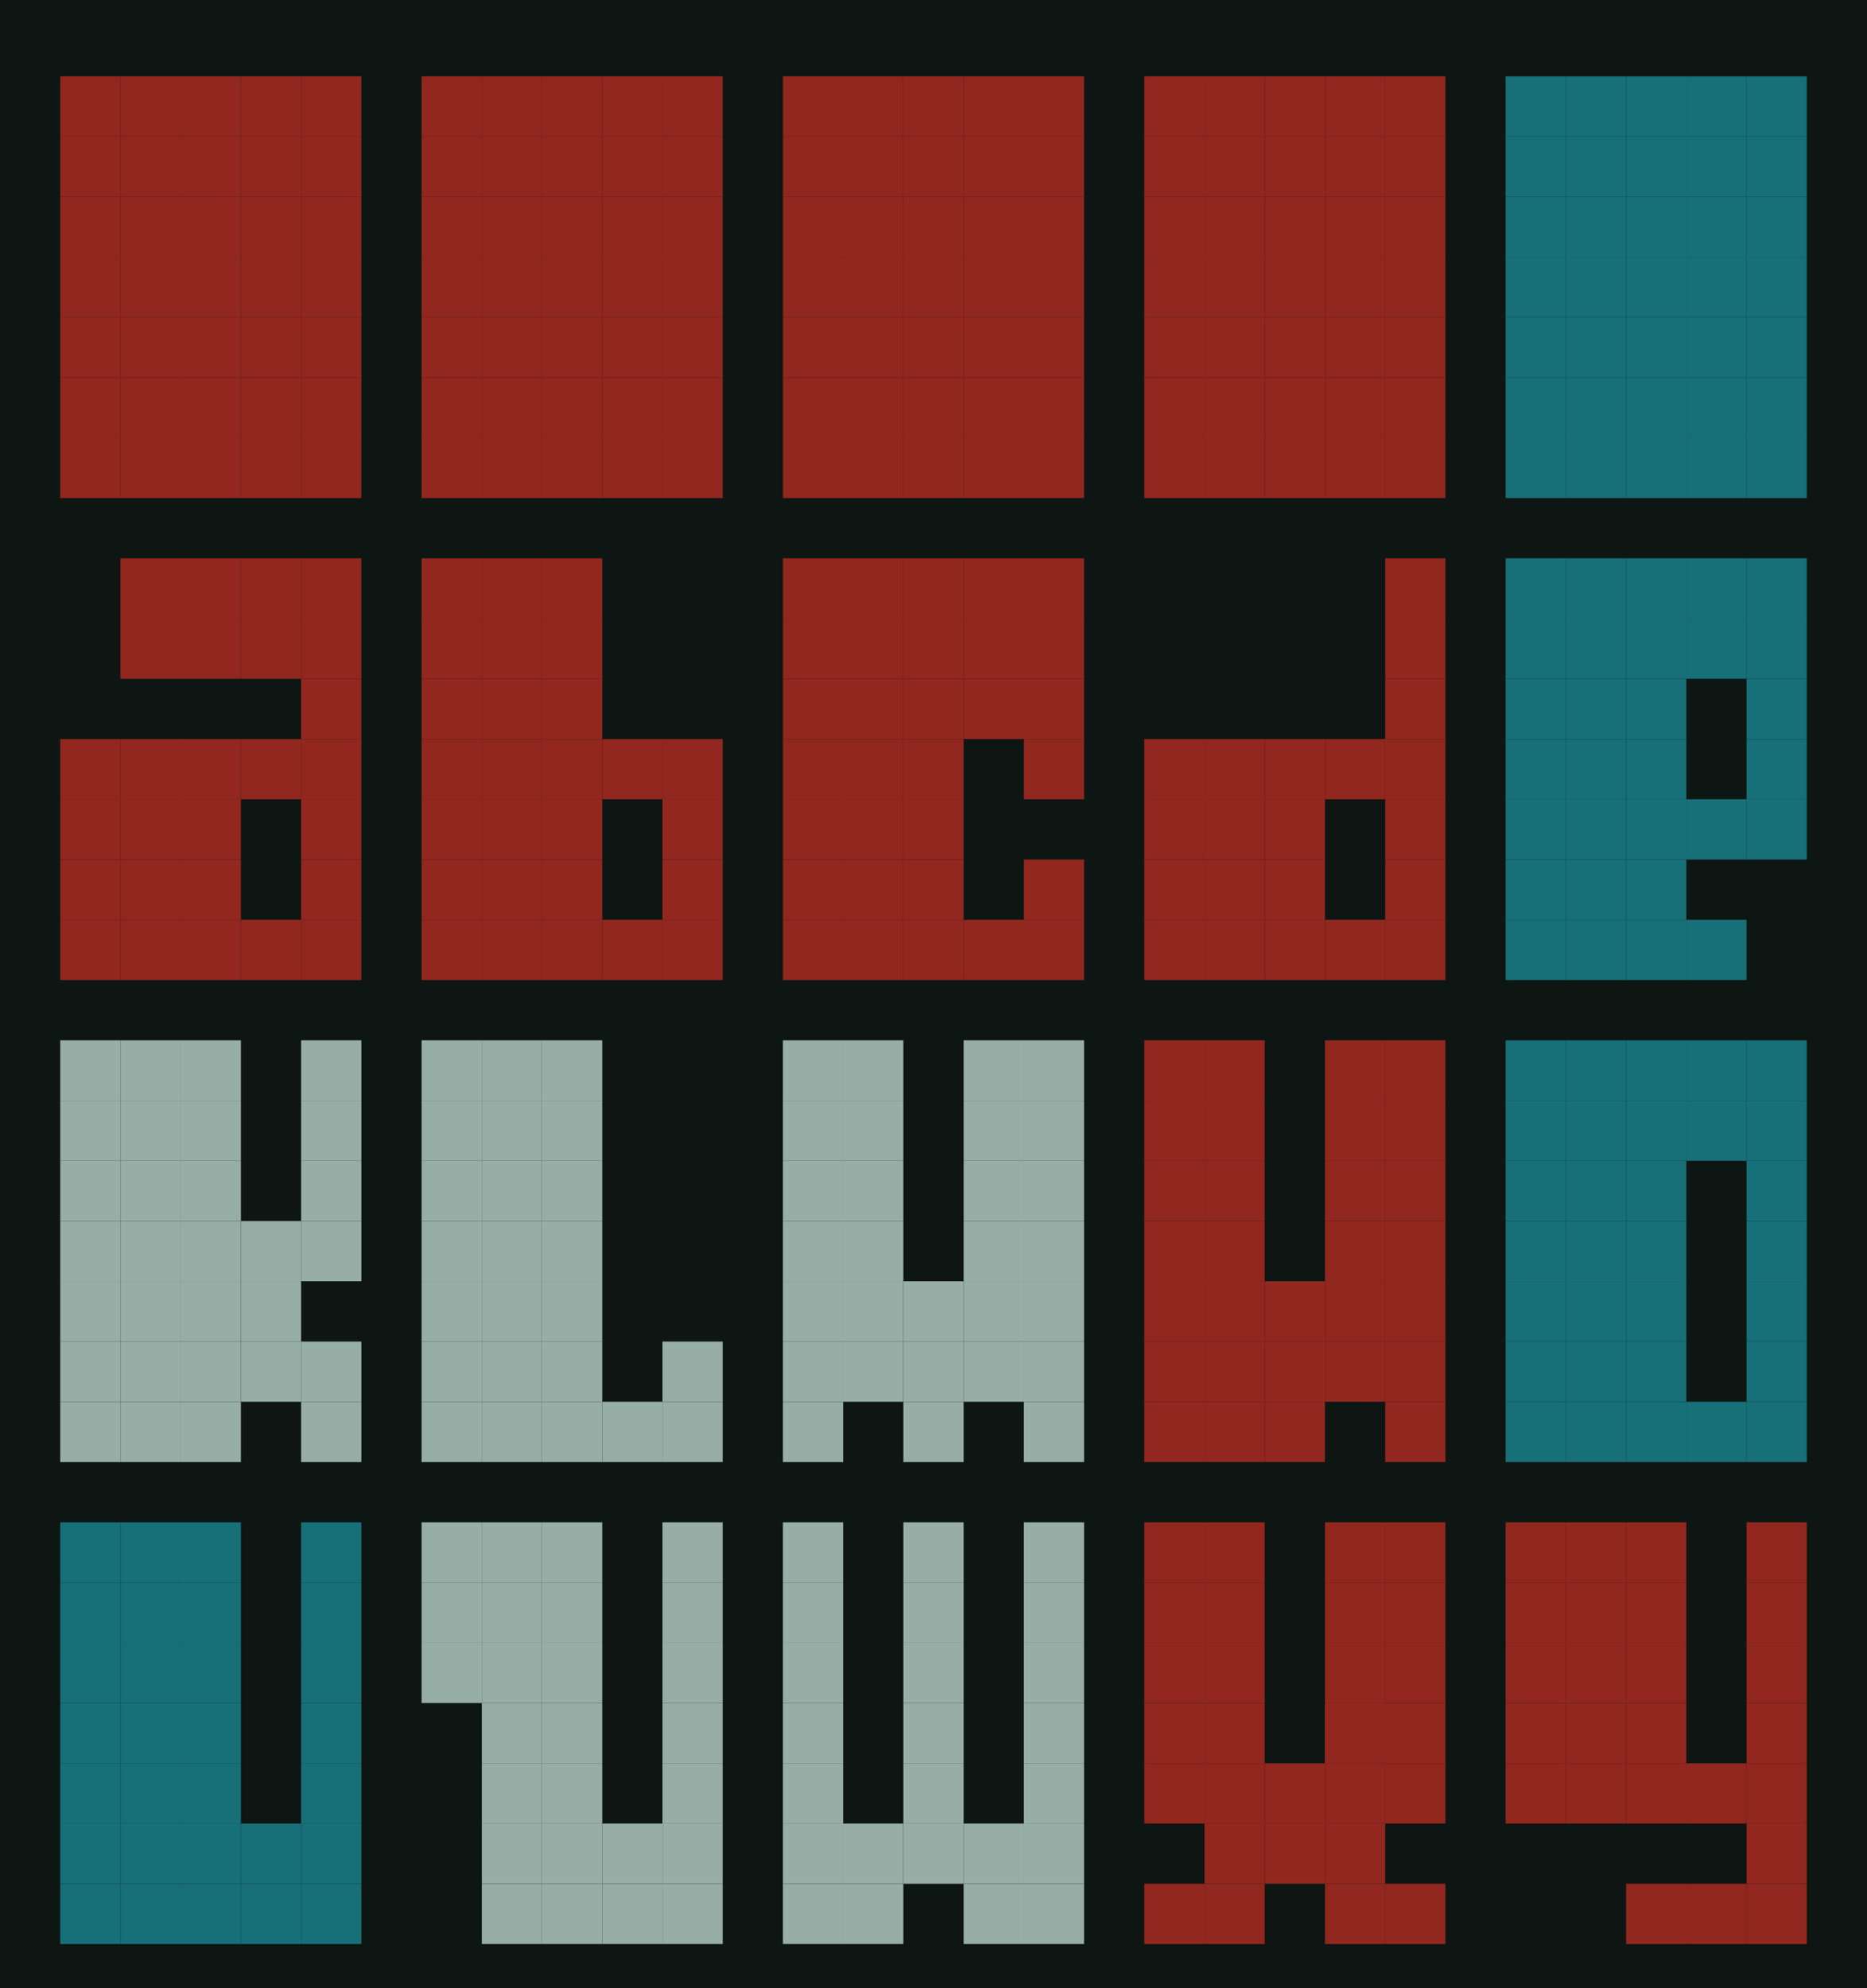 <svg id="Layer_1" data-name="Layer 1" xmlns="http://www.w3.org/2000/svg" viewBox="0 0 930 990">
  <title>rwblr35alpha-db</title>
  <g>
    <rect x="901" y="1" width="928" height="988" fill="#0d1612"/>
    <rect x="901" y="1" width="928" height="988" fill="none" stroke="#0d1612" stroke-miterlimit="10" stroke-width="2"/>
  </g>
  <g>
    <rect x="1" y="1" width="928" height="988" fill="#0d1612"/>
    <rect x="1" y="1" width="928" height="988" fill="none" stroke="#0d1612" stroke-miterlimit="10" stroke-width="2"/>
  </g>
  <rect x="870" y="218" width="30" height="30" fill="#176f78"/>
  <rect x="840" y="218" width="30" height="30" fill="#176f78"/>
  <rect x="810" y="218" width="30" height="30" fill="#176f78"/>
  <rect x="780" y="218" width="30" height="30" fill="#176f78"/>
  <rect x="750" y="218" width="30" height="30" fill="#176f78"/>
  <rect x="870" y="188" width="30" height="30" fill="#176f78"/>
  <rect x="840" y="188" width="30" height="30" fill="#176f78"/>
  <rect x="810" y="188" width="30" height="30" fill="#176f78"/>
  <rect x="780" y="188" width="30" height="30" fill="#176f78"/>
  <rect x="750" y="188" width="30" height="30" fill="#176f78"/>
  <rect x="870" y="158" width="30" height="30" fill="#176f78"/>
  <rect x="840" y="158" width="30" height="30" fill="#176f78"/>
  <rect x="810" y="158" width="30" height="30" fill="#176f78"/>
  <rect x="780" y="158" width="30" height="30" fill="#176f78"/>
  <rect x="750" y="158" width="30" height="30" fill="#176f78"/>
  <rect x="870" y="128" width="30" height="30" fill="#176f78"/>
  <rect x="840" y="128" width="30" height="30" fill="#176f78"/>
  <rect x="810" y="128" width="30" height="30" fill="#176f78"/>
  <rect x="780" y="128" width="30" height="30" fill="#176f78"/>
  <rect x="750" y="128" width="30" height="30" fill="#176f78"/>
  <rect x="870" y="98" width="30" height="30" fill="#176f78"/>
  <rect x="840" y="98" width="30" height="30" fill="#176f78"/>
  <rect x="810" y="98" width="30" height="30" fill="#176f78"/>
  <rect x="780" y="98" width="30" height="30" fill="#176f78"/>
  <rect x="750" y="98" width="30" height="30" fill="#176f78"/>
  <rect x="870" y="68" width="30" height="30" fill="#176f78"/>
  <rect x="840" y="68" width="30" height="30" fill="#176f78"/>
  <rect x="810" y="68" width="30" height="30" fill="#176f78"/>
  <rect x="780" y="68" width="30" height="30" fill="#176f78"/>
  <rect x="750" y="68" width="30" height="30" fill="#176f78"/>
  <rect x="870" y="38" width="30" height="30" fill="#176f78"/>
  <rect x="840" y="38" width="30" height="30" fill="#176f78"/>
  <rect x="810" y="38" width="30" height="30" fill="#176f78"/>
  <rect x="780" y="38" width="30" height="30" fill="#176f78"/>
  <rect x="750" y="38" width="30" height="30" fill="#176f78"/>
  <rect x="690" y="218" width="30" height="30" fill="#92271f"/>
  <rect x="660" y="218" width="30" height="30" fill="#92271f"/>
  <rect x="630" y="218" width="30" height="30" fill="#92271f"/>
  <rect x="600" y="218" width="30" height="30" fill="#92271f"/>
  <rect x="570" y="218" width="30" height="30" fill="#92271f"/>
  <rect x="690" y="188" width="30" height="30" fill="#92271f"/>
  <rect x="660" y="188" width="30" height="30" fill="#92271f"/>
  <rect x="630" y="188" width="30" height="30" fill="#92271f"/>
  <rect x="600" y="188" width="30" height="30" fill="#92271f"/>
  <rect x="570" y="188" width="30" height="30" fill="#92271f"/>
  <rect x="690" y="158" width="30" height="30" fill="#92271f"/>
  <rect x="660" y="158" width="30" height="30" fill="#92271f"/>
  <rect x="630" y="158" width="30" height="30" fill="#92271f"/>
  <rect x="600" y="158" width="30" height="30" fill="#92271f"/>
  <rect x="570" y="158" width="30" height="30" fill="#92271f"/>
  <rect x="690" y="128" width="30" height="30" fill="#92271f"/>
  <rect x="660" y="128" width="30" height="30" fill="#92271f"/>
  <rect x="630" y="128" width="30" height="30" fill="#92271f"/>
  <rect x="600" y="128" width="30" height="30" fill="#92271f"/>
  <rect x="570" y="128" width="30" height="30" fill="#92271f"/>
  <rect x="690" y="98" width="30" height="30" fill="#92271f"/>
  <rect x="660" y="98" width="30" height="30" fill="#92271f"/>
  <rect x="630" y="98" width="30" height="30" fill="#92271f"/>
  <rect x="600" y="98" width="30" height="30" fill="#92271f"/>
  <rect x="570" y="98" width="30" height="30" fill="#92271f"/>
  <rect x="690" y="68" width="30" height="30" fill="#92271f"/>
  <rect x="660" y="68" width="30" height="30" fill="#92271f"/>
  <rect x="630" y="68" width="30" height="30" fill="#92271f"/>
  <rect x="600" y="68" width="30" height="30" fill="#92271f"/>
  <rect x="570" y="68" width="30" height="30" fill="#92271f"/>
  <rect x="690" y="38" width="30" height="30" fill="#92271f"/>
  <rect x="660" y="38" width="30" height="30" fill="#92271f"/>
  <rect x="630" y="38" width="30" height="30" fill="#92271f"/>
  <rect x="600" y="38" width="30" height="30" fill="#92271f"/>
  <rect x="570" y="38" width="30" height="30" fill="#92271f"/>
  <rect x="510" y="218" width="30" height="30" fill="#92271f"/>
  <rect x="480" y="218" width="30" height="30" fill="#92271f"/>
  <rect x="450" y="218" width="30" height="30" fill="#92271f"/>
  <rect x="420" y="218" width="30" height="30" fill="#92271f"/>
  <rect x="390" y="218" width="30" height="30" fill="#92271f"/>
  <rect x="510" y="188" width="30" height="30" fill="#92271f"/>
  <rect x="480" y="188" width="30" height="30" fill="#92271f"/>
  <rect x="450" y="188" width="30" height="30" fill="#92271f"/>
  <rect x="420" y="188" width="30" height="30" fill="#92271f"/>
  <rect x="390" y="188" width="30" height="30" fill="#92271f"/>
  <rect x="510" y="158" width="30" height="30" fill="#92271f"/>
  <rect x="480" y="158" width="30" height="30" fill="#92271f"/>
  <rect x="450" y="158" width="30" height="30" fill="#92271f"/>
  <rect x="420" y="158" width="30" height="30" fill="#92271f"/>
  <rect x="390" y="158" width="30" height="30" fill="#92271f"/>
  <rect x="510" y="128" width="30" height="30" fill="#92271f"/>
  <rect x="480" y="128" width="30" height="30" fill="#92271f"/>
  <rect x="450" y="128" width="30" height="30" fill="#92271f"/>
  <rect x="420" y="128" width="30" height="30" fill="#92271f"/>
  <rect x="390" y="128" width="30" height="30" fill="#92271f"/>
  <rect x="510" y="98" width="30" height="30" fill="#92271f"/>
  <rect x="480" y="98" width="30" height="30" fill="#92271f"/>
  <rect x="450" y="98" width="30" height="30" fill="#92271f"/>
  <rect x="420" y="98" width="30" height="30" fill="#92271f"/>
  <rect x="390" y="98" width="30" height="30" fill="#92271f"/>
  <rect x="510" y="68" width="30" height="30" fill="#92271f"/>
  <rect x="480" y="68" width="30" height="30" fill="#92271f"/>
  <rect x="450" y="68" width="30" height="30" fill="#92271f"/>
  <rect x="420" y="68" width="30" height="30" fill="#92271f"/>
  <rect x="390" y="68" width="30" height="30" fill="#92271f"/>
  <rect x="510" y="38" width="30" height="30" fill="#92271f"/>
  <rect x="480" y="38" width="30" height="30" fill="#92271f"/>
  <rect x="450" y="38" width="30" height="30" fill="#92271f"/>
  <rect x="420" y="38" width="30" height="30" fill="#92271f"/>
  <rect x="390" y="38" width="30" height="30" fill="#92271f"/>
  <rect x="330" y="218" width="30" height="30" fill="#92271f"/>
  <rect x="300" y="218" width="30" height="30" fill="#92271f"/>
  <rect x="270" y="218" width="30" height="30" fill="#92271f"/>
  <rect x="240" y="218" width="30" height="30" fill="#92271f"/>
  <rect x="210" y="218" width="30" height="30" fill="#92271f"/>
  <rect x="330" y="188" width="30" height="30" fill="#92271f"/>
  <rect x="300" y="188" width="30" height="30" fill="#92271f"/>
  <rect x="270" y="188" width="30" height="30" fill="#92271f"/>
  <rect x="240" y="188" width="30" height="30" fill="#92271f"/>
  <rect x="210" y="188" width="30" height="30" fill="#92271f"/>
  <rect x="330" y="158" width="30" height="30" fill="#92271f"/>
  <rect x="300" y="158" width="30" height="30" fill="#92271f"/>
  <rect x="270" y="158" width="30" height="30" fill="#92271f"/>
  <rect x="240" y="158" width="30" height="30" fill="#92271f"/>
  <rect x="210" y="158" width="30" height="30" fill="#92271f"/>
  <rect x="330" y="128" width="30" height="30" fill="#92271f"/>
  <rect x="300" y="128" width="30" height="30" fill="#92271f"/>
  <rect x="270" y="128" width="30" height="30" fill="#92271f"/>
  <rect x="240" y="128" width="30" height="30" fill="#92271f"/>
  <rect x="210" y="128" width="30" height="30" fill="#92271f"/>
  <rect x="330" y="98" width="30" height="30" fill="#92271f"/>
  <rect x="300" y="98" width="30" height="30" fill="#92271f"/>
  <rect x="270" y="98" width="30" height="30" fill="#92271f"/>
  <rect x="240" y="98" width="30" height="30" fill="#92271f"/>
  <rect x="210" y="98" width="30" height="30" fill="#92271f"/>
  <rect x="330" y="68" width="30" height="30" fill="#92271f"/>
  <rect x="300" y="68" width="30" height="30" fill="#92271f"/>
  <rect x="270" y="68" width="30" height="30" fill="#92271f"/>
  <rect x="240" y="68" width="30" height="30" fill="#92271f"/>
  <rect x="210" y="68" width="30" height="30" fill="#92271f"/>
  <rect x="330" y="38" width="30" height="30" fill="#92271f"/>
  <rect x="300" y="38" width="30" height="30" fill="#92271f"/>
  <rect x="270" y="38" width="30" height="30" fill="#92271f"/>
  <rect x="240" y="38" width="30" height="30" fill="#92271f"/>
  <rect x="210" y="38" width="30" height="30" fill="#92271f"/>
  <rect x="150" y="218" width="30" height="30" fill="#92271f"/>
  <rect x="120" y="218" width="30" height="30" fill="#92271f"/>
  <rect x="90" y="218" width="30" height="30" fill="#92271f"/>
  <rect x="60" y="218" width="30" height="30" fill="#92271f"/>
  <rect x="30" y="218" width="30" height="30" fill="#92271f"/>
  <rect x="150" y="188" width="30" height="30" fill="#92271f"/>
  <rect x="120" y="188" width="30" height="30" fill="#92271f"/>
  <rect x="90" y="188" width="30" height="30" fill="#92271f"/>
  <rect x="60" y="188" width="30" height="30" fill="#92271f"/>
  <rect x="30" y="188" width="30" height="30" fill="#92271f"/>
  <rect x="150" y="158" width="30" height="30" fill="#92271f"/>
  <rect x="120" y="158" width="30" height="30" fill="#92271f"/>
  <rect x="90" y="158" width="30" height="30" fill="#92271f"/>
  <rect x="60" y="158" width="30" height="30" fill="#92271f"/>
  <rect x="30" y="158" width="30" height="30" fill="#92271f"/>
  <rect x="150" y="128" width="30" height="30" fill="#92271f"/>
  <rect x="120" y="128" width="30" height="30" fill="#92271f"/>
  <rect x="90" y="128" width="30" height="30" fill="#92271f"/>
  <rect x="60" y="128" width="30" height="30" fill="#92271f"/>
  <rect x="30" y="128" width="30" height="30" fill="#92271f"/>
  <rect x="150" y="98" width="30" height="30" fill="#92271f"/>
  <rect x="120" y="98" width="30" height="30" fill="#92271f"/>
  <rect x="90" y="98" width="30" height="30" fill="#92271f"/>
  <rect x="60" y="98" width="30" height="30" fill="#92271f"/>
  <rect x="30" y="98" width="30" height="30" fill="#92271f"/>
  <rect x="150" y="68" width="30" height="30" fill="#92271f"/>
  <rect x="120" y="68" width="30" height="30" fill="#92271f"/>
  <rect x="90" y="68" width="30" height="30" fill="#92271f"/>
  <rect x="60" y="68" width="30" height="30" fill="#92271f"/>
  <rect x="30" y="68" width="30" height="30" fill="#92271f"/>
  <rect x="150" y="38" width="30" height="30" fill="#92271f"/>
  <rect x="120" y="38" width="30" height="30" fill="#92271f"/>
  <rect x="90" y="38" width="30" height="30" fill="#92271f"/>
  <rect x="60" y="38" width="30" height="30" fill="#92271f"/>
  <rect x="30" y="38" width="30" height="30" fill="#92271f"/>
  <rect x="330" y="938" width="30" height="30" fill="#96aea5"/>
  <rect x="300" y="938" width="30" height="30" fill="#96aea5"/>
  <rect x="270" y="938" width="30" height="30" fill="#96aea5"/>
  <rect x="240" y="938" width="30" height="30" fill="#96aea5"/>
  <rect x="330" y="908" width="30" height="30" fill="#96aea5"/>
  <rect x="300" y="908" width="30" height="30" fill="#96aea5"/>
  <rect x="270" y="908" width="30" height="30" fill="#96aea5"/>
  <rect x="240" y="908" width="30" height="30" fill="#96aea5"/>
  <rect x="330" y="878" width="30" height="30" fill="#96aea5"/>
  <rect x="270" y="878" width="30" height="30" fill="#96aea5"/>
  <rect x="240" y="878" width="30" height="30" fill="#96aea5"/>
  <rect x="330" y="848" width="30" height="30" fill="#96aea5"/>
  <rect x="270" y="848" width="30" height="30" fill="#96aea5"/>
  <rect x="240" y="848" width="30" height="30" fill="#96aea5"/>
  <rect x="330" y="818" width="30" height="30" fill="#96aea5"/>
  <rect x="270" y="818" width="30" height="30" fill="#96aea5"/>
  <rect x="240" y="818" width="30" height="30" fill="#96aea5"/>
  <rect x="210" y="818" width="30" height="30" fill="#96aea5"/>
  <rect x="330" y="788" width="30" height="30" fill="#96aea5"/>
  <rect x="270" y="788" width="30" height="30" fill="#96aea5"/>
  <rect x="240" y="788" width="30" height="30" fill="#96aea5"/>
  <rect x="210" y="788" width="30" height="30" fill="#96aea5"/>
  <rect x="330" y="758" width="30" height="30" fill="#96aea5"/>
  <rect x="270" y="758" width="30" height="30" fill="#96aea5"/>
  <rect x="240" y="758" width="30" height="30" fill="#96aea5"/>
  <rect x="210" y="758" width="30" height="30" fill="#96aea5"/>
  <rect x="150" y="938" width="30" height="30" fill="#176f78"/>
  <rect x="120" y="938" width="30" height="30" fill="#176f78"/>
  <rect x="90" y="938" width="30" height="30" fill="#176f78"/>
  <rect x="60" y="938" width="30" height="30" fill="#176f78"/>
  <rect x="30" y="938" width="30" height="30" fill="#176f78"/>
  <rect x="150" y="908" width="30" height="30" fill="#176f78"/>
  <rect x="120" y="908" width="30" height="30" fill="#176f78"/>
  <rect x="90" y="908" width="30" height="30" fill="#176f78"/>
  <rect x="60" y="908" width="30" height="30" fill="#176f78"/>
  <rect x="30" y="908" width="30" height="30" fill="#176f78"/>
  <rect x="150" y="878" width="30" height="30" fill="#176f78"/>
  <rect x="90" y="878" width="30" height="30" fill="#176f78"/>
  <rect x="60" y="878" width="30" height="30" fill="#176f78"/>
  <rect x="30" y="878" width="30" height="30" fill="#176f78"/>
  <rect x="150" y="848" width="30" height="30" fill="#176f78"/>
  <rect x="90" y="848" width="30" height="30" fill="#176f78"/>
  <rect x="60" y="848" width="30" height="30" fill="#176f78"/>
  <rect x="30" y="848" width="30" height="30" fill="#176f78"/>
  <rect x="150" y="818" width="30" height="30" fill="#176f78"/>
  <rect x="90" y="818" width="30" height="30" fill="#176f78"/>
  <rect x="60" y="818" width="30" height="30" fill="#176f78"/>
  <rect x="30" y="818" width="30" height="30" fill="#176f78"/>
  <rect x="150" y="788" width="30" height="30" fill="#176f78"/>
  <rect x="90" y="788" width="30" height="30" fill="#176f78"/>
  <rect x="60" y="788" width="30" height="30" fill="#176f78"/>
  <rect x="30" y="788" width="30" height="30" fill="#176f78"/>
  <rect x="150" y="758" width="30" height="30" fill="#176f78"/>
  <rect x="90" y="758" width="30" height="30" fill="#176f78"/>
  <rect x="60" y="758" width="30" height="30" fill="#176f78"/>
  <rect x="30" y="758" width="30" height="30" fill="#176f78"/>
  <rect x="870" y="938" width="30" height="30" fill="#92271f"/>
  <rect x="840" y="938" width="30" height="30" fill="#92271f"/>
  <rect x="810" y="938" width="30" height="30" fill="#92271f"/>
  <rect x="870" y="908" width="30" height="30" fill="#92271f"/>
  <rect x="870" y="878" width="30" height="30" fill="#92271f"/>
  <rect x="840" y="878" width="30" height="30" fill="#92271f"/>
  <rect x="810" y="878" width="30" height="30" fill="#92271f"/>
  <rect x="780" y="878" width="30" height="30" fill="#92271f"/>
  <rect x="750" y="878" width="30" height="30" fill="#92271f"/>
  <rect x="870" y="848" width="30" height="30" fill="#92271f"/>
  <rect x="810" y="848" width="30" height="30" fill="#92271f"/>
  <rect x="780" y="848" width="30" height="30" fill="#92271f"/>
  <rect x="750" y="848" width="30" height="30" fill="#92271f"/>
  <rect x="870" y="818" width="30" height="30" fill="#92271f"/>
  <rect x="810" y="818" width="30" height="30" fill="#92271f"/>
  <rect x="780" y="818" width="30" height="30" fill="#92271f"/>
  <rect x="750" y="818" width="30" height="30" fill="#92271f"/>
  <rect x="870" y="788" width="30" height="30" fill="#92271f"/>
  <rect x="810" y="788" width="30" height="30" fill="#92271f"/>
  <rect x="780" y="788" width="30" height="30" fill="#92271f"/>
  <rect x="750" y="788" width="30" height="30" fill="#92271f"/>
  <rect x="870" y="758" width="30" height="30" fill="#92271f"/>
  <rect x="810" y="758" width="30" height="30" fill="#92271f"/>
  <rect x="780" y="758" width="30" height="30" fill="#92271f"/>
  <rect x="750" y="758" width="30" height="30" fill="#92271f"/>
  <rect x="660" y="938" width="30" height="30" fill="#92271f"/>
  <rect x="660" y="908" width="30" height="30" fill="#92271f"/>
  <rect x="690" y="878" width="30" height="30" fill="#92271f"/>
  <rect x="660" y="878" width="30" height="30" fill="#92271f"/>
  <rect x="660" y="848" width="30" height="30" fill="#92271f"/>
  <rect x="630" y="878" width="30" height="30" fill="#92271f"/>
  <rect x="630" y="908" width="30" height="30" fill="#92271f"/>
  <rect x="660" y="818" width="30" height="30" fill="#92271f"/>
  <rect x="660" y="788" width="30" height="30" fill="#92271f"/>
  <rect x="660" y="758" width="30" height="30" fill="#92271f"/>
  <rect x="690" y="938" width="30" height="30" fill="#92271f"/>
  <rect x="600" y="938" width="30" height="30" fill="#92271f"/>
  <rect x="570" y="938" width="30" height="30" fill="#92271f"/>
  <rect x="600" y="908" width="30" height="30" fill="#92271f"/>
  <rect x="690" y="848" width="30" height="30" fill="#92271f"/>
  <rect x="570" y="878" width="30" height="30" fill="#92271f"/>
  <rect x="600" y="878" width="30" height="30" fill="#92271f"/>
  <rect x="570" y="848" width="30" height="30" fill="#92271f"/>
  <rect x="660" y="848" width="30" height="30" fill="#92271f"/>
  <rect x="600" y="848" width="30" height="30" fill="#92271f"/>
  <rect x="690" y="818" width="30" height="30" fill="#92271f"/>
  <rect x="600" y="818" width="30" height="30" fill="#92271f"/>
  <rect x="570" y="818" width="30" height="30" fill="#92271f"/>
  <rect x="690" y="788" width="30" height="30" fill="#92271f"/>
  <rect x="600" y="788" width="30" height="30" fill="#92271f"/>
  <rect x="570" y="788" width="30" height="30" fill="#92271f"/>
  <rect x="690" y="758" width="30" height="30" fill="#92271f"/>
  <rect x="600" y="758" width="30" height="30" fill="#92271f"/>
  <rect x="570" y="758" width="30" height="30" fill="#92271f"/>
  <rect x="510" y="938" width="30" height="30" fill="#96aea5"/>
  <rect x="480" y="938" width="30" height="30" fill="#96aea5"/>
  <rect x="420" y="938" width="30" height="30" fill="#96aea5"/>
  <rect x="390" y="938" width="30" height="30" fill="#96aea5"/>
  <rect x="510" y="908" width="30" height="30" fill="#96aea5"/>
  <rect x="480" y="908" width="30" height="30" fill="#96aea5"/>
  <rect x="450" y="908" width="30" height="30" fill="#96aea5"/>
  <rect x="420" y="908" width="30" height="30" fill="#96aea5"/>
  <rect x="390" y="908" width="30" height="30" fill="#96aea5"/>
  <rect x="510" y="878" width="30" height="30" fill="#96aea5"/>
  <rect x="450" y="878" width="30" height="30" fill="#96aea5"/>
  <rect x="390" y="878" width="30" height="30" fill="#96aea5"/>
  <rect x="510" y="848" width="30" height="30" fill="#96aea5"/>
  <rect x="450" y="848" width="30" height="30" fill="#96aea5"/>
  <rect x="390" y="848" width="30" height="30" fill="#96aea5"/>
  <rect x="510" y="818" width="30" height="30" fill="#96aea5"/>
  <rect x="450" y="818" width="30" height="30" fill="#96aea5"/>
  <rect x="390" y="818" width="30" height="30" fill="#96aea5"/>
  <rect x="510" y="788" width="30" height="30" fill="#96aea5"/>
  <rect x="450" y="788" width="30" height="30" fill="#96aea5"/>
  <rect x="390" y="788" width="30" height="30" fill="#96aea5"/>
  <rect x="510" y="758" width="30" height="30" fill="#96aea5"/>
  <rect x="450" y="758" width="30" height="30" fill="#96aea5"/>
  <rect x="390" y="758" width="30" height="30" fill="#96aea5"/>
  <rect x="330" y="698" width="30" height="30" fill="#96aea5"/>
  <rect x="300" y="698" width="30" height="30" fill="#96aea5"/>
  <rect x="270" y="698" width="30" height="30" fill="#96aea5"/>
  <rect x="240" y="698" width="30" height="30" fill="#96aea5"/>
  <rect x="210" y="698" width="30" height="30" fill="#96aea5"/>
  <rect x="330" y="668" width="30" height="30" fill="#96aea5"/>
  <rect x="270" y="668" width="30" height="30" fill="#96aea5"/>
  <rect x="240" y="668" width="30" height="30" fill="#96aea5"/>
  <rect x="210" y="668" width="30" height="30" fill="#96aea5"/>
  <rect x="270" y="638" width="30" height="30" fill="#96aea5"/>
  <rect x="240" y="638" width="30" height="30" fill="#96aea5"/>
  <rect x="210" y="638" width="30" height="30" fill="#96aea5"/>
  <rect x="270" y="608" width="30" height="30" fill="#96aea5"/>
  <rect x="240" y="608" width="30" height="30" fill="#96aea5"/>
  <rect x="210" y="608" width="30" height="30" fill="#96aea5"/>
  <rect x="270" y="578" width="30" height="30" fill="#96aea5"/>
  <rect x="240" y="578" width="30" height="30" fill="#96aea5"/>
  <rect x="210" y="578" width="30" height="30" fill="#96aea5"/>
  <rect x="270" y="548" width="30" height="30" fill="#96aea5"/>
  <rect x="240" y="548" width="30" height="30" fill="#96aea5"/>
  <rect x="210" y="548" width="30" height="30" fill="#96aea5"/>
  <rect x="270" y="518" width="30" height="30" fill="#96aea5"/>
  <rect x="240" y="518" width="30" height="30" fill="#96aea5"/>
  <rect x="210" y="518" width="30" height="30" fill="#96aea5"/>
  <rect x="90" y="698" width="30" height="30" fill="#96aea5"/>
  <rect x="120" y="668" width="30" height="30" fill="#96aea5"/>
  <rect x="150" y="698" width="30" height="30" fill="#96aea5"/>
  <rect x="60" y="698" width="30" height="30" fill="#96aea5"/>
  <rect x="30" y="698" width="30" height="30" fill="#96aea5"/>
  <rect x="150" y="668" width="30" height="30" fill="#96aea5"/>
  <rect x="60" y="668" width="30" height="30" fill="#96aea5"/>
  <rect x="30" y="668" width="30" height="30" fill="#96aea5"/>
  <rect x="90" y="668" width="30" height="30" fill="#96aea5"/>
  <rect x="90" y="638" width="30" height="30" fill="#96aea5"/>
  <rect x="60" y="638" width="30" height="30" fill="#96aea5"/>
  <rect x="30" y="638" width="30" height="30" fill="#96aea5"/>
  <rect x="90" y="608" width="30" height="30" fill="#96aea5"/>
  <rect x="120" y="608" width="30" height="30" fill="#96aea5"/>
  <rect x="120" y="638" width="30" height="30" fill="#96aea5"/>
  <rect x="60" y="608" width="30" height="30" fill="#96aea5"/>
  <rect x="30" y="608" width="30" height="30" fill="#96aea5"/>
  <rect x="150" y="608" width="30" height="30" fill="#96aea5"/>
  <rect x="150" y="578" width="30" height="30" fill="#96aea5"/>
  <rect x="90" y="578" width="30" height="30" fill="#96aea5"/>
  <rect x="60" y="578" width="30" height="30" fill="#96aea5"/>
  <rect x="30" y="578" width="30" height="30" fill="#96aea5"/>
  <rect x="90" y="548" width="30" height="30" fill="#96aea5"/>
  <rect x="90" y="518" width="30" height="30" fill="#96aea5"/>
  <rect x="150" y="548" width="30" height="30" fill="#96aea5"/>
  <rect x="60" y="548" width="30" height="30" fill="#96aea5"/>
  <rect x="30" y="548" width="30" height="30" fill="#96aea5"/>
  <rect x="150" y="518" width="30" height="30" fill="#96aea5"/>
  <rect x="60" y="518" width="30" height="30" fill="#96aea5"/>
  <rect x="30" y="518" width="30" height="30" fill="#96aea5"/>
  <rect x="870" y="698" width="30" height="30" fill="#176f78"/>
  <rect x="840" y="698" width="30" height="30" fill="#176f78"/>
  <rect x="810" y="698" width="30" height="30" fill="#176f78"/>
  <rect x="780" y="698" width="30" height="30" fill="#176f78"/>
  <rect x="750" y="698" width="30" height="30" fill="#176f78"/>
  <rect x="870" y="668" width="30" height="30" fill="#176f78"/>
  <rect x="810" y="668" width="30" height="30" fill="#176f78"/>
  <rect x="780" y="668" width="30" height="30" fill="#176f78"/>
  <rect x="750" y="668" width="30" height="30" fill="#176f78"/>
  <rect x="870" y="638" width="30" height="30" fill="#176f78"/>
  <rect x="810" y="638" width="30" height="30" fill="#176f78"/>
  <rect x="780" y="638" width="30" height="30" fill="#176f78"/>
  <rect x="750" y="638" width="30" height="30" fill="#176f78"/>
  <rect x="870" y="608" width="30" height="30" fill="#176f78"/>
  <rect x="810" y="608" width="30" height="30" fill="#176f78"/>
  <rect x="780" y="608" width="30" height="30" fill="#176f78"/>
  <rect x="750" y="608" width="30" height="30" fill="#176f78"/>
  <rect x="870" y="578" width="30" height="30" fill="#176f78"/>
  <rect x="810" y="578" width="30" height="30" fill="#176f78"/>
  <rect x="780" y="578" width="30" height="30" fill="#176f78"/>
  <rect x="750" y="578" width="30" height="30" fill="#176f78"/>
  <rect x="870" y="548" width="30" height="30" fill="#176f78"/>
  <rect x="840" y="548" width="30" height="30" fill="#176f78"/>
  <rect x="810" y="548" width="30" height="30" fill="#176f78"/>
  <rect x="780" y="548" width="30" height="30" fill="#176f78"/>
  <rect x="750" y="548" width="30" height="30" fill="#176f78"/>
  <rect x="870" y="518" width="30" height="30" fill="#176f78"/>
  <rect x="840" y="518" width="30" height="30" fill="#176f78"/>
  <rect x="810" y="518" width="30" height="30" fill="#176f78"/>
  <rect x="780" y="518" width="30" height="30" fill="#176f78"/>
  <rect x="750" y="518" width="30" height="30" fill="#176f78"/>
  <rect x="690" y="698" width="30" height="30" fill="#92271f"/>
  <rect x="600" y="698" width="30" height="30" fill="#92271f"/>
  <rect x="570" y="698" width="30" height="30" fill="#92271f"/>
  <rect x="690" y="668" width="30" height="30" fill="#92271f"/>
  <rect x="630" y="668" width="30" height="30" fill="#92271f"/>
  <rect x="630" y="698" width="30" height="30" fill="#92271f"/>
  <rect x="600" y="668" width="30" height="30" fill="#92271f"/>
  <rect x="570" y="668" width="30" height="30" fill="#92271f"/>
  <rect x="690" y="638" width="30" height="30" fill="#92271f"/>
  <rect x="660" y="668" width="30" height="30" fill="#92271f"/>
  <rect x="660" y="638" width="30" height="30" fill="#92271f"/>
  <rect x="630" y="638" width="30" height="30" fill="#92271f"/>
  <rect x="600" y="638" width="30" height="30" fill="#92271f"/>
  <rect x="570" y="638" width="30" height="30" fill="#92271f"/>
  <rect x="690" y="608" width="30" height="30" fill="#92271f"/>
  <rect x="660" y="608" width="30" height="30" fill="#92271f"/>
  <rect x="600" y="608" width="30" height="30" fill="#92271f"/>
  <rect x="570" y="608" width="30" height="30" fill="#92271f"/>
  <rect x="660" y="578" width="30" height="30" fill="#92271f"/>
  <rect x="660" y="548" width="30" height="30" fill="#92271f"/>
  <rect x="660" y="518" width="30" height="30" fill="#92271f"/>
  <rect x="690" y="578" width="30" height="30" fill="#92271f"/>
  <rect x="600" y="578" width="30" height="30" fill="#92271f"/>
  <rect x="570" y="578" width="30" height="30" fill="#92271f"/>
  <rect x="690" y="548" width="30" height="30" fill="#92271f"/>
  <rect x="600" y="548" width="30" height="30" fill="#92271f"/>
  <rect x="570" y="548" width="30" height="30" fill="#92271f"/>
  <rect x="690" y="518" width="30" height="30" fill="#92271f"/>
  <rect x="600" y="518" width="30" height="30" fill="#92271f"/>
  <rect x="570" y="518" width="30" height="30" fill="#92271f"/>
  <rect x="510" y="698" width="30" height="30" fill="#96aea5"/>
  <rect x="450" y="698" width="30" height="30" fill="#96aea5"/>
  <rect x="390" y="698" width="30" height="30" fill="#96aea5"/>
  <rect x="510" y="668" width="30" height="30" fill="#96aea5"/>
  <rect x="450" y="668" width="30" height="30" fill="#96aea5"/>
  <rect x="390" y="668" width="30" height="30" fill="#96aea5"/>
  <rect x="510" y="638" width="30" height="30" fill="#96aea5"/>
  <rect x="450" y="638" width="30" height="30" fill="#96aea5"/>
  <rect x="390" y="638" width="30" height="30" fill="#96aea5"/>
  <rect x="510" y="608" width="30" height="30" fill="#96aea5"/>
  <rect x="480" y="668" width="30" height="30" fill="#96aea5"/>
  <rect x="420" y="668" width="30" height="30" fill="#96aea5"/>
  <rect x="480" y="638" width="30" height="30" fill="#96aea5"/>
  <rect x="420" y="638" width="30" height="30" fill="#96aea5"/>
  <rect x="480" y="608" width="30" height="30" fill="#96aea5"/>
  <rect x="420" y="608" width="30" height="30" fill="#96aea5"/>
  <rect x="390" y="608" width="30" height="30" fill="#96aea5"/>
  <rect x="510" y="578" width="30" height="30" fill="#96aea5"/>
  <rect x="480" y="578" width="30" height="30" fill="#96aea5"/>
  <rect x="420" y="578" width="30" height="30" fill="#96aea5"/>
  <rect x="390" y="578" width="30" height="30" fill="#96aea5"/>
  <rect x="510" y="548" width="30" height="30" fill="#96aea5"/>
  <rect x="480" y="548" width="30" height="30" fill="#96aea5"/>
  <rect x="420" y="548" width="30" height="30" fill="#96aea5"/>
  <rect x="390" y="548" width="30" height="30" fill="#96aea5"/>
  <rect x="510" y="518" width="30" height="30" fill="#96aea5"/>
  <rect x="480" y="518" width="30" height="30" fill="#96aea5"/>
  <rect x="420" y="518" width="30" height="30" fill="#96aea5"/>
  <rect x="390" y="518" width="30" height="30" fill="#96aea5"/>
  <rect x="330" y="458" width="30" height="30" fill="#92271f"/>
  <rect x="300" y="458" width="30" height="30" fill="#92271f"/>
  <rect x="270" y="458" width="30" height="30" fill="#92271f"/>
  <rect x="240" y="458" width="30" height="30" fill="#92271f"/>
  <rect x="210" y="458" width="30" height="30" fill="#92271f"/>
  <rect x="330" y="428" width="30" height="30" fill="#92271f"/>
  <rect x="270" y="428" width="30" height="30" fill="#92271f"/>
  <rect x="240" y="428" width="30" height="30" fill="#92271f"/>
  <rect x="210" y="428" width="30" height="30" fill="#92271f"/>
  <rect x="330" y="398" width="30" height="30" fill="#92271f"/>
  <rect x="270" y="398" width="30" height="30" fill="#92271f"/>
  <rect x="240" y="398" width="30" height="30" fill="#92271f"/>
  <rect x="210" y="398" width="30" height="30" fill="#92271f"/>
  <rect x="330" y="368" width="30" height="30" fill="#92271f"/>
  <rect x="300" y="368" width="30" height="30" fill="#92271f"/>
  <rect x="270" y="278" width="30" height="30" fill="#92271f"/>
  <rect x="270" y="308" width="30" height="30" fill="#92271f"/>
  <rect x="270" y="338" width="30" height="30" fill="#92271f"/>
  <rect x="270" y="368" width="30" height="30" fill="#92271f"/>
  <rect x="240" y="368" width="30" height="30" fill="#92271f"/>
  <rect x="210" y="368" width="30" height="30" fill="#92271f"/>
  <rect x="240" y="338" width="30" height="30" fill="#92271f"/>
  <rect x="210" y="338" width="30" height="30" fill="#92271f"/>
  <rect x="240" y="308" width="30" height="30" fill="#92271f"/>
  <rect x="210" y="308" width="30" height="30" fill="#92271f"/>
  <rect x="240" y="278" width="30" height="30" fill="#92271f"/>
  <rect x="210" y="278" width="30" height="30" fill="#92271f"/>
  <rect x="150" y="458" width="30" height="30" fill="#92271f"/>
  <rect x="120" y="458" width="30" height="30" fill="#92271f"/>
  <rect x="90" y="458" width="30" height="30" fill="#92271f"/>
  <rect x="60" y="458" width="30" height="30" fill="#92271f"/>
  <rect x="30" y="458" width="30" height="30" fill="#92271f"/>
  <rect x="150" y="428" width="30" height="30" fill="#92271f"/>
  <rect x="90" y="428" width="30" height="30" fill="#92271f"/>
  <rect x="60" y="428" width="30" height="30" fill="#92271f"/>
  <rect x="30" y="428" width="30" height="30" fill="#92271f"/>
  <rect x="150" y="398" width="30" height="30" fill="#92271f"/>
  <rect x="90" y="398" width="30" height="30" fill="#92271f"/>
  <rect x="60" y="398" width="30" height="30" fill="#92271f"/>
  <rect x="30" y="398" width="30" height="30" fill="#92271f"/>
  <rect x="150" y="368" width="30" height="30" fill="#92271f"/>
  <rect x="120" y="368" width="30" height="30" fill="#92271f"/>
  <rect x="90" y="368" width="30" height="30" fill="#92271f"/>
  <rect x="60" y="368" width="30" height="30" fill="#92271f"/>
  <rect x="30" y="368" width="30" height="30" fill="#92271f"/>
  <rect x="150" y="338" width="30" height="30" fill="#92271f"/>
  <rect x="150" y="308" width="30" height="30" fill="#92271f"/>
  <rect x="120" y="308" width="30" height="30" fill="#92271f"/>
  <rect x="90" y="308" width="30" height="30" fill="#92271f"/>
  <rect x="60" y="308" width="30" height="30" fill="#92271f"/>
  <rect x="150" y="278" width="30" height="30" fill="#92271f"/>
  <rect x="120" y="278" width="30" height="30" fill="#92271f"/>
  <rect x="90" y="278" width="30" height="30" fill="#92271f"/>
  <rect x="60" y="278" width="30" height="30" fill="#92271f"/>
  <rect x="840" y="458" width="30" height="30" fill="#176f78"/>
  <rect x="810" y="458" width="30" height="30" fill="#176f78"/>
  <rect x="780" y="458" width="30" height="30" fill="#176f78"/>
  <rect x="750" y="458" width="30" height="30" fill="#176f78"/>
  <rect x="810" y="428" width="30" height="30" fill="#176f78"/>
  <rect x="780" y="428" width="30" height="30" fill="#176f78"/>
  <rect x="750" y="428" width="30" height="30" fill="#176f78"/>
  <rect x="810" y="398" width="30" height="30" fill="#176f78"/>
  <rect x="780" y="398" width="30" height="30" fill="#176f78"/>
  <rect x="750" y="398" width="30" height="30" fill="#176f78"/>
  <rect x="870" y="398" width="30" height="30" fill="#176f78"/>
  <rect x="840" y="398" width="30" height="30" fill="#176f78"/>
  <rect x="810" y="368" width="30" height="30" fill="#176f78"/>
  <rect x="780" y="368" width="30" height="30" fill="#176f78"/>
  <rect x="750" y="368" width="30" height="30" fill="#176f78"/>
  <rect x="870" y="368" width="30" height="30" fill="#176f78"/>
  <rect x="870" y="338" width="30" height="30" fill="#176f78"/>
  <rect x="810" y="338" width="30" height="30" fill="#176f78"/>
  <rect x="780" y="338" width="30" height="30" fill="#176f78"/>
  <rect x="750" y="338" width="30" height="30" fill="#176f78"/>
  <rect x="870" y="308" width="30" height="30" fill="#176f78"/>
  <rect x="840" y="308" width="30" height="30" fill="#176f78"/>
  <rect x="810" y="308" width="30" height="30" fill="#176f78"/>
  <rect x="780" y="308" width="30" height="30" fill="#176f78"/>
  <rect x="750" y="308" width="30" height="30" fill="#176f78"/>
  <rect x="870" y="278" width="30" height="30" fill="#176f78"/>
  <rect x="840" y="278" width="30" height="30" fill="#176f78"/>
  <rect x="810" y="278" width="30" height="30" fill="#176f78"/>
  <rect x="780" y="278" width="30" height="30" fill="#176f78"/>
  <rect x="750" y="278" width="30" height="30" fill="#176f78"/>
  <rect x="690" y="458" width="30" height="30" fill="#92271f"/>
  <rect x="660" y="458" width="30" height="30" fill="#92271f"/>
  <rect x="630" y="458" width="30" height="30" fill="#92271f"/>
  <rect x="600" y="458" width="30" height="30" fill="#92271f"/>
  <rect x="570" y="458" width="30" height="30" fill="#92271f"/>
  <rect x="690" y="428" width="30" height="30" fill="#92271f"/>
  <rect x="630" y="428" width="30" height="30" fill="#92271f"/>
  <rect x="600" y="428" width="30" height="30" fill="#92271f"/>
  <rect x="570" y="428" width="30" height="30" fill="#92271f"/>
  <rect x="690" y="398" width="30" height="30" fill="#92271f"/>
  <rect x="630" y="398" width="30" height="30" fill="#92271f"/>
  <rect x="600" y="398" width="30" height="30" fill="#92271f"/>
  <rect x="570" y="398" width="30" height="30" fill="#92271f"/>
  <rect x="690" y="368" width="30" height="30" fill="#92271f"/>
  <rect x="660" y="368" width="30" height="30" fill="#92271f"/>
  <rect x="630" y="368" width="30" height="30" fill="#92271f"/>
  <rect x="600" y="368" width="30" height="30" fill="#92271f"/>
  <rect x="570" y="368" width="30" height="30" fill="#92271f"/>
  <rect x="690" y="338" width="30" height="30" fill="#92271f"/>
  <rect x="690" y="308" width="30" height="30" fill="#92271f"/>
  <rect x="690" y="278" width="30" height="30" fill="#92271f"/>
  <rect x="510" y="458" width="30" height="30" fill="#92271f"/>
  <rect x="480" y="458" width="30" height="30" fill="#92271f"/>
  <rect x="450" y="458" width="30" height="30" fill="#92271f"/>
  <rect x="420" y="458" width="30" height="30" fill="#92271f"/>
  <rect x="390" y="458" width="30" height="30" fill="#92271f"/>
  <rect x="450" y="398" width="30" height="30" fill="#92271f"/>
  <rect x="510" y="428" width="30" height="30" fill="#92271f"/>
  <rect x="450" y="428" width="30" height="30" fill="#92271f"/>
  <rect x="420" y="428" width="30" height="30" fill="#92271f"/>
  <rect x="390" y="428" width="30" height="30" fill="#92271f"/>
  <rect x="420" y="398" width="30" height="30" fill="#92271f"/>
  <rect x="390" y="398" width="30" height="30" fill="#92271f"/>
  <rect x="420" y="368" width="30" height="30" fill="#92271f"/>
  <rect x="390" y="368" width="30" height="30" fill="#92271f"/>
  <rect x="510" y="368" width="30" height="30" fill="#92271f"/>
  <rect x="480" y="338" width="30" height="30" fill="#92271f"/>
  <rect x="510" y="338" width="30" height="30" fill="#92271f"/>
  <rect x="450" y="368" width="30" height="30" fill="#92271f"/>
  <rect x="450" y="338" width="30" height="30" fill="#92271f"/>
  <rect x="420" y="338" width="30" height="30" fill="#92271f"/>
  <rect x="390" y="338" width="30" height="30" fill="#92271f"/>
  <rect x="510" y="308" width="30" height="30" fill="#92271f"/>
  <rect x="480" y="308" width="30" height="30" fill="#92271f"/>
  <rect x="450" y="308" width="30" height="30" fill="#92271f"/>
  <rect x="420" y="308" width="30" height="30" fill="#92271f"/>
  <rect x="390" y="308" width="30" height="30" fill="#92271f"/>
  <rect x="510" y="278" width="30" height="30" fill="#92271f"/>
  <rect x="480" y="278" width="30" height="30" fill="#92271f"/>
  <rect x="450" y="278" width="30" height="30" fill="#92271f"/>
  <rect x="420" y="278" width="30" height="30" fill="#92271f"/>
  <rect x="390" y="278" width="30" height="30" fill="#92271f"/>
</svg>
